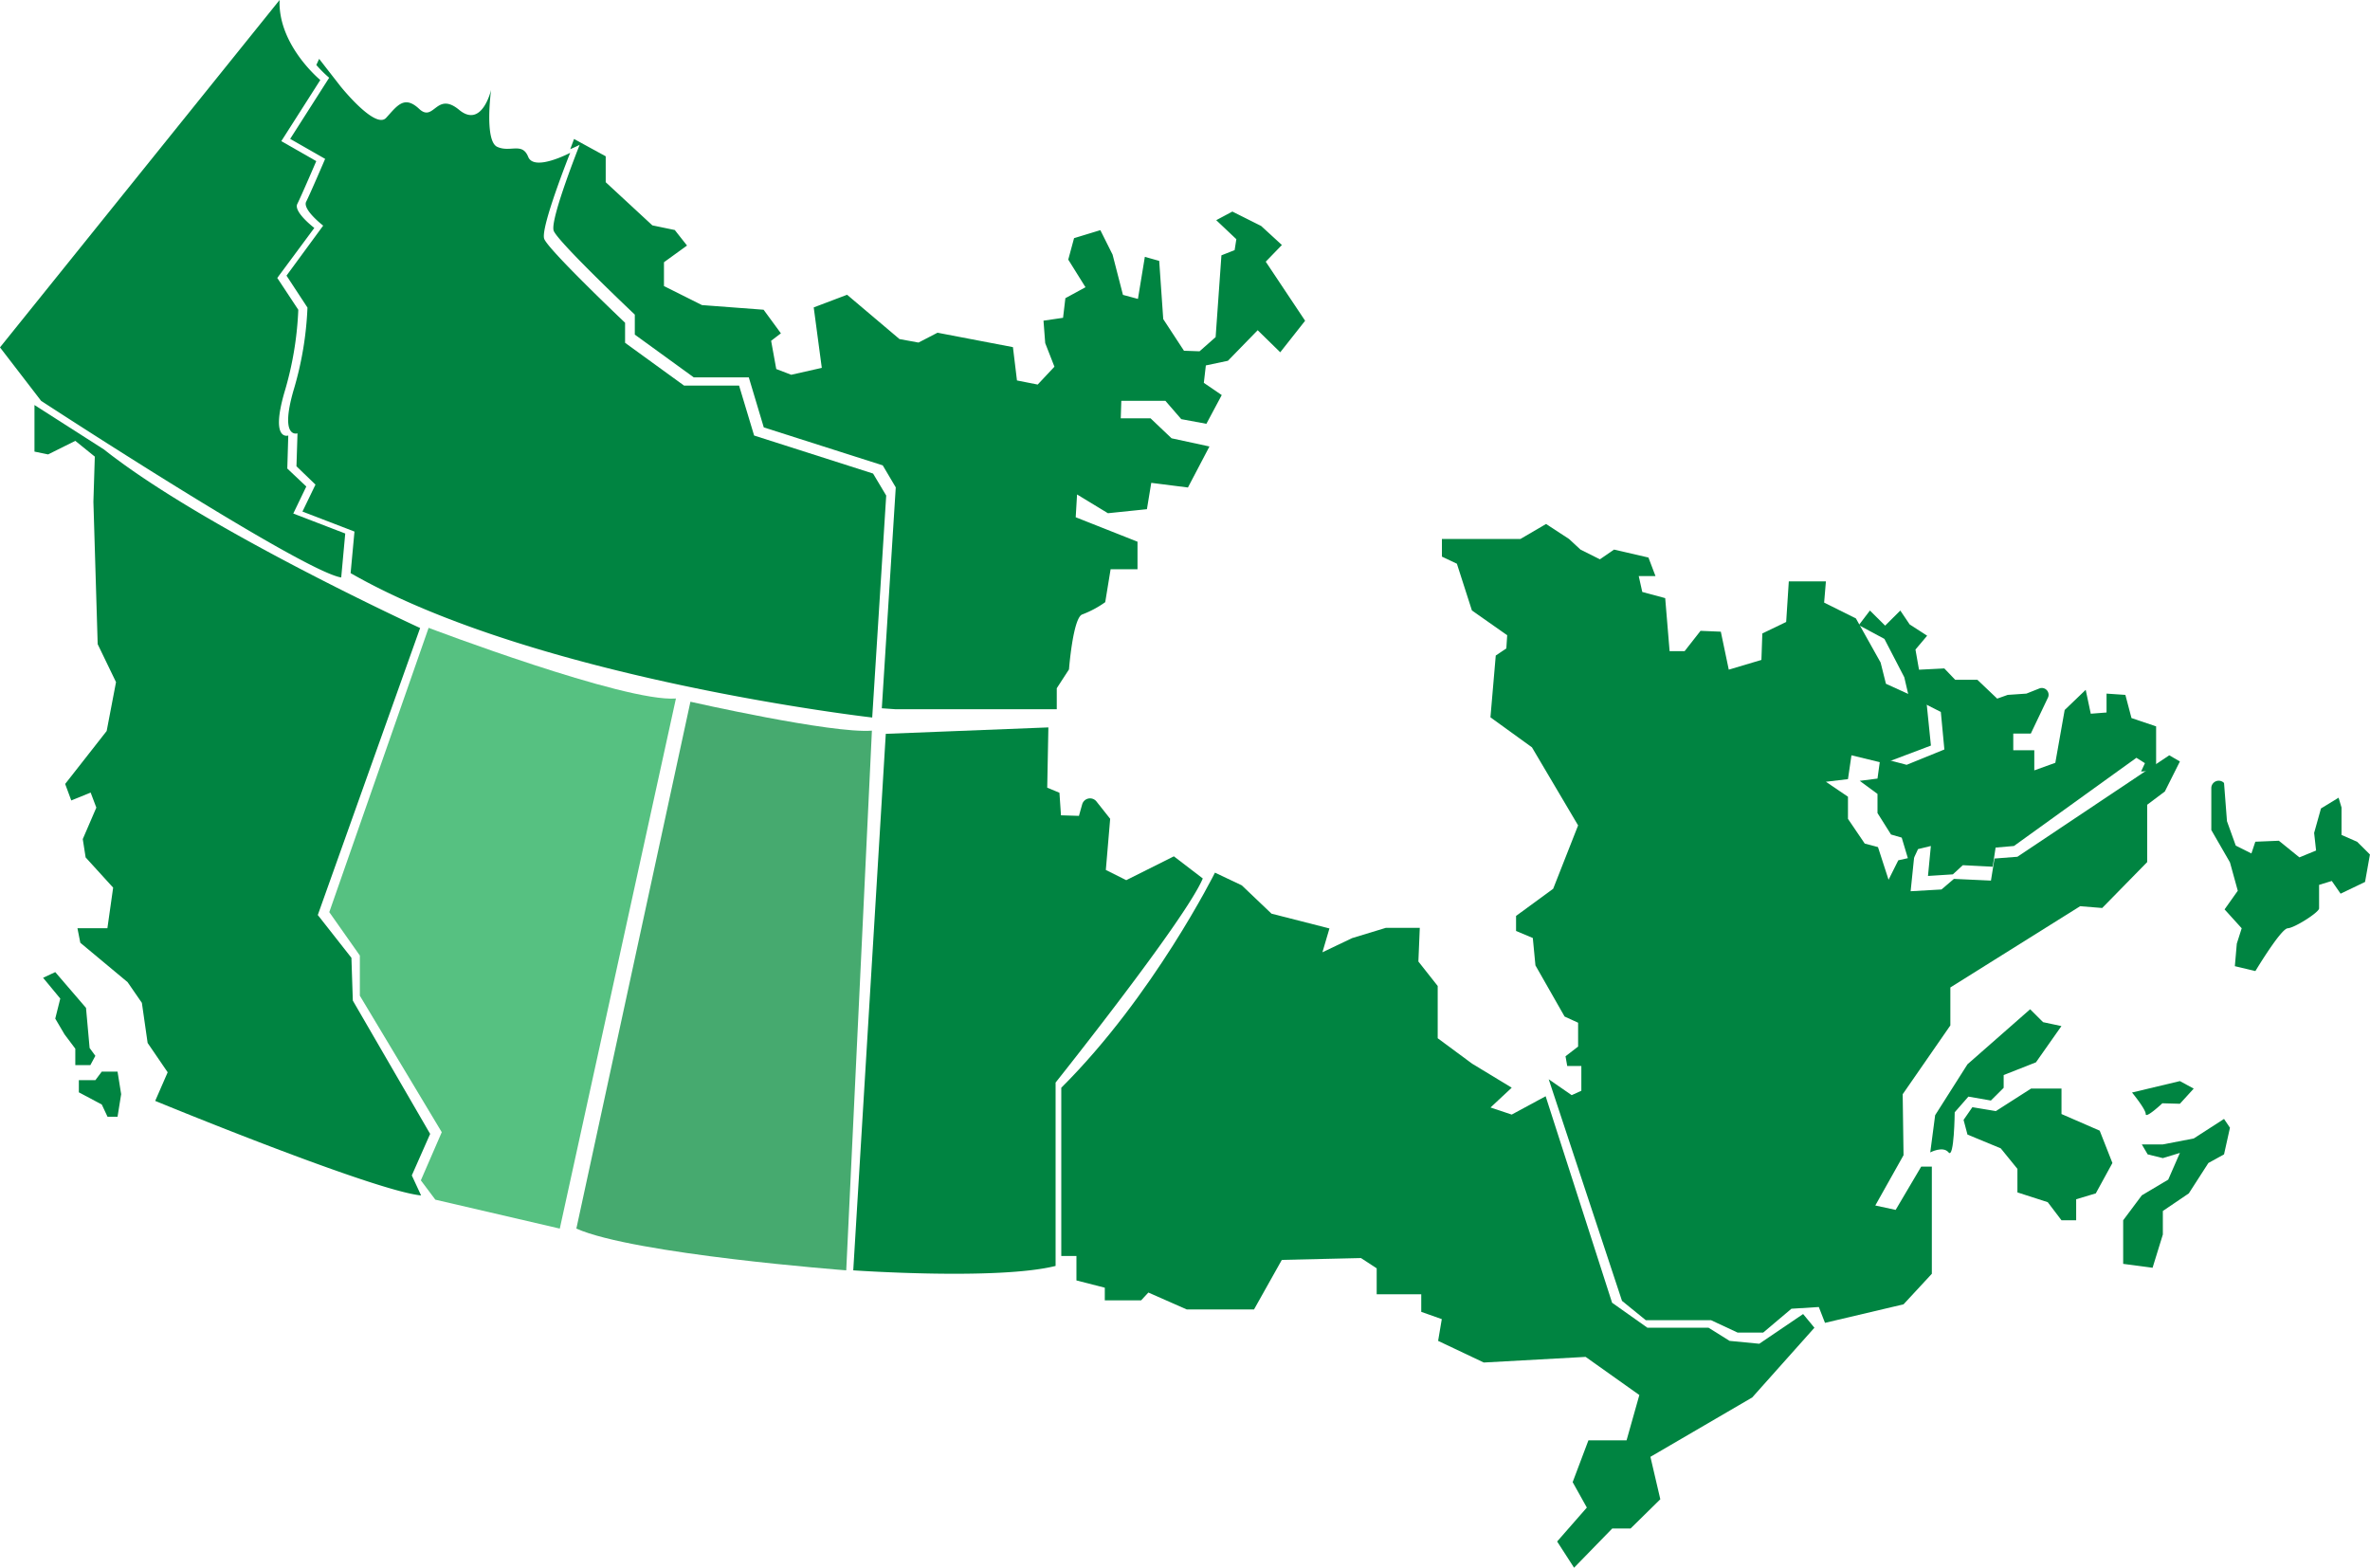 <svg xmlns="http://www.w3.org/2000/svg" viewBox="0 0 387.72 256.46">
  <defs>
    <style>
      .a { fill: #008441; } .b { fill: #46aa6f; } .c { fill: #56c181; }
    </style>
  </defs>
  <path class="a" d="M45.74 0L0 56.83l6.73 8.75s42.71 27.89 49.09 28.89l.66-7.19-8.5-3.27 2.13-4.42L47 76.65l.16-5.4s-2.94 1-.65-7a54.6 54.6 0 0 0 2.29-13.57l-3.44-5.21 6.06-8.18s-3.44-2.62-2.78-3.93 3.1-7 3.1-7l-5.72-3.27 6.38-10S45.45 7.38 45.74 0z"/>
  <path class="a" d="M142.83 77.47l-19.46-6.22-2.46-8.17h-9l-9.65-7V52.8S89.68 40.87 89.03 39.07 93.28 25 93.28 25s-5.89 3.11-6.87.66-2.94-.66-5.07-1.64-1-9.32-1-9.32-1.47 6.38-5.23 3.27-4.09 2.13-6.54-.16-3.6-.49-5.4 1.47-7.52-5.23-7.52-5.23l-3.44-4.42-.46 1a20 20 0 0 0 2.1 2.09l-6.38 10 5.72 3.27s-2.45 5.72-3.1 7 2.78 3.92 2.78 3.92l-6 8.18 3.43 5.23a54.6 54.6 0 0 1-2.29 13.57c-2.29 8 .66 7 .66 7l-.17 5.39 3.11 3-2.13 4.41 8.51 3.27-.63 6.8c30.24 17.35 85.33 23.62 85.33 23.62l2.29-36.31z"/>
  <path class="a" d="M207.07 42.81l2.64-2.73-3.39-3.11-4.71-2.36-2.64 1.41 3.29 3.11-.28 1.79-2.16.85-.95 13.38-2.63 2.32-2.55-.09-3.39-5.18-.66-9.52-2.35-.66-1.13 6.88-2.45-.66-1.7-6.59-2-4-4.3 1.31-.95 3.51 2.82 4.52-3.29 1.79-.38 3.21-3.2.47.28 3.67 1.51 3.86-2.74 2.92-3.39-.67-.66-5.45-12.34-2.36-3.11 1.61-3.11-.57-8.57-7.25-5.46 2.07 1.32 9.89-5 1.13-2.45-.94-.84-4.62 1.6-1.22-2.83-3.86-10.08-.76-6.22-3.11v-3.9l3.77-2.73-2-2.54-3.67-.76-7.63-7.06v-4.24l-5.18-2.83-.62 1.66c.9-.37 1.54-.71 1.54-.71s-4.9 12.27-4.25 14.06 13.27 13.72 13.27 13.72v3.27l9.65 7h9l2.45 8.18 19.46 6.21 2.13 3.6-2.28 36.14 2.28.16h26.34v-3.44l2-3.08s.66-8.57 2.2-9a16.52 16.52 0 0 0 3.73-2l.88-5.39h4.4v-4.5l-10.11-4 .22-3.73 5.05 3.07 6.38-.66.71-4.31 6 .76 3.52-6.71-6.2-1.34-3.44-3.27h-4.87l.09-2.86h7.21l2.6 3 4.11.76 2.51-4.7-2.93-2 .33-2.85 3.61-.76 4.87-5 3.69 3.61 4.07-5.16zM171.51 119l-26.6 1.05-5.32 87.77s23.61 1.65 33.1-.72v-30s21.3-26.71 24.08-33.39l-4.73-3.62-7.79 3.9-3.34-1.67.71-8.37-2.24-2.83a1.34 1.34 0 0 0-2.34.46l-.53 1.89-2.94-.09-.25-3.69-2-.83zM25.39 180.1s35.54 14.65 43.5 15.47l-1.52-3.28 3-6.79-12.65-21.81-.23-7-5.5-7 16.74-46.95S33.4 86.53 17.01 73.53L5.64 66.26v7.62l2.23.46 4.45-2.22 3.19 2.58-.23 7.38.7 23.3 3 6.21-1.53 8-6.79 8.66 1 2.7 3.17-1.29.93 2.46-2.22 5.15.47 3 4.5 4.94-.94 6.64h-4.9l.47 2.38 7.73 6.44 2.34 3.39.94 6.56 3.28 4.8zM9.04 159.03l5.03 5.85.59 6.56.94 1.29-.82 1.52h-2.46v-2.69l-1.76-2.34-1.52-2.58.82-3.28-2.81-3.4 1.99-.93M16.65 175.31l-1.05 1.4h-2.7v1.99l3.75 1.99.94 2h1.64l.59-3.69-.59-3.69h-2.58"/>
  <path class="a" d="M173.62 177.95v27.52h2.48v4l4.64 1.19v2.07h5.94l1.19-1.28 6.28 2.77h11l4.55-8.11 12.95-.3 2.57 1.68v4.25h7.29v2.87l3.36 1.19-.6 3.56 7.47 3.54 16.66-.92 8.79 6.24-2.09 7.41h-6.24l-2.58 6.84 2.32 4.16-4.86 5.55 2.77 4.29 6.25-6.42h3l4.86-4.78-1.62-6.94 16.65-9.71 10.18-11.41-1.85-2.24-7.17 4.86-4.86-.47-3.44-2.15h-10l-5.78-4.09-10.87-33.78-5.55 3-3.47-1.16 3.47-3.24-6.48-3.93-5.63-4.16v-8.55l-3.16-4 .23-5.51h-5.55l-5.52 1.68-4.86 2.32 1.15-3.9-9.48-2.42-4.86-4.63-4.39-2.08s-10.02 20.14-25.14 35.19zM332.12 165.11l-10.25 9-5.29 8.33-.8 6.09s2.08-1.12 3 0 1-6.57 1-6.57l2.24-2.56 3.68.64 2.09-2.08v-2.09l5.28-2.08 4.17-5.93-3-.64z"/>
  <path class="a" d="M327.31 187.86l2.73 3.36v3.85l4.96 1.6 2.25 2.96h2.4v-3.44l3.21-.96 2.72-4.97-2.08-5.29-6.25-2.72v-4.17h-4.97l-5.77 3.69-3.84-.64-1.44 2.08.64 2.4 5.44 2.25M348.79 178.73s2.24 2.72 2.24 3.52 2.72-1.76 2.72-1.76l2.87.08 2.26-2.48-2.26-1.23zM363.84 183.05l-4.96 3.2-5.05.97h-3.44l.96 1.63 2.48.61 2.79-.85-1.91 4.37-4.32 2.57-3.05 4.08V206.76l4.81.64 1.68-5.44v-3.85l4.25-2.88 3.2-4.97 2.56-1.41.97-4.36-.97-1.44M363.85 128.1a1.21 1.21 0 0 0-2.09.82v6.87l3.05 5.29 1.28 4.64-2.16 3.05 2.8 3.09-.8 2.51-.32 3.69 3.36.8s4.17-6.94 5.29-7 5.13-2.61 5.13-3.25v-3.85l2.08-.64 1.44 2.08 4-1.92.8-4.49-2.09-2.08-2.56-1.12v-4.49l-.48-1.6-2.88 1.76-1.12 4 .32 2.88-2.73 1.12-3.36-2.72-3.85.16-.64 1.92-2.56-1.28-1.44-4-.48-6.25z"/>
  <path class="a" d="M258.17 135.03l-4.08 10.37-6.07 4.44v2.46l2.74 1.15.43 4.48 4.77 8.37 2.21 1.01v3.9l-2.06 1.59.28 1.59h2.31v4.05l-1.58.72-3.76-2.6 11.99 36.25 3.9 3.17h10.68l4.33 2.02h4.19l4.62-3.9 4.48-.28 1.01 2.59 12.85-3.03 4.63-5v-17.53h-1.74l-4.18 7.08-3.33-.72 4.62-8.23-.14-9.97 7.8-11.26v-6.21l21.23-13.29 3.61.29 7.36-7.51v-9.38l2.89-2.17 2.46-4.91-1.74-1.01-24.84 16.6-3.75.29-.58 3.61-6.06-.28-2.03 1.73-5.05.29.58-5.64-2.6.58-1.59 3.18-1.73-5.34-2.17-.58-2.74-4.04v-3.62l-3.61-2.45 3.61-.43.57-3.9 5.35 1.3 7.65-2.89-.72-7.08-6.64-3.03-.87-3.47-4.04-7.22-5.2-2.59.29-3.47h-6.07l-.43 6.64-3.9 1.88-.15 4.33-5.34 1.59-1.3-6.21-3.32-.14-2.6 3.32h-2.46l-.72-8.67-3.75-1.01-.58-2.6h2.74l-1.15-3.03-5.63-1.3-2.31 1.59-3.18-1.59-1.88-1.74-3.75-2.45-4.19 2.45h-12.85v2.89l2.45 1.16 2.46 7.65 5.77 4.05-.14 2.16-1.73 1.16-.87 10.11 6.79 4.91 7.55 12.77"/>
  <path class="a" d="M348.7 117.47l-1-3.79-3.08-.21v3.09l-2.58.2-.83-3.91-3.44 3.3-1.53 8.64-3.44 1.24v-3.29h-3.44v-2.73h2.87l2.77-5.81a1.11 1.11 0 0 0-1.3-1.6l-2.19.87-3.06.21-1.72.61-3.24-3.08h-3.63l-1.78-1.86-4.14.21-.58-3.3 1.91-2.26-2.86-1.85-1.53-2.27-2.48 2.47-2.49-2.47-1.82 2.39 4.19 2.25 3.25 6.27.7 3 5.28 2.68.58 6.14-6.17 2.51-3.8-1-.6.56-.37 2.69-2.91.37 2.91 2.14v3.13l2.21 3.51 1.75.51 1.39 4.64 1.28-2.76 2.1-.51-.47 4.9 4.07-.26 1.63-1.5 4.89.25.47-3.13 3-.26 16.45-11.85 3.59-2.58 1.39.88-.63 1.37 2.46-.18v-7.21z"/>
  <path class="b" d="M142.64 119.53l-4.2 88.29s-34.69-2.63-44.15-6.83l18.66-86.19s23.12 5.25 29.69 4.73z"/>
  <path class="c" d="M70.12 102.71s32.08 12.2 40.46 11.56l-19 86.72-20.36-4.73-2.37-3.16 3.42-7.88-13.4-22.33v-6.57l-5-7.1z"/>
</svg>
